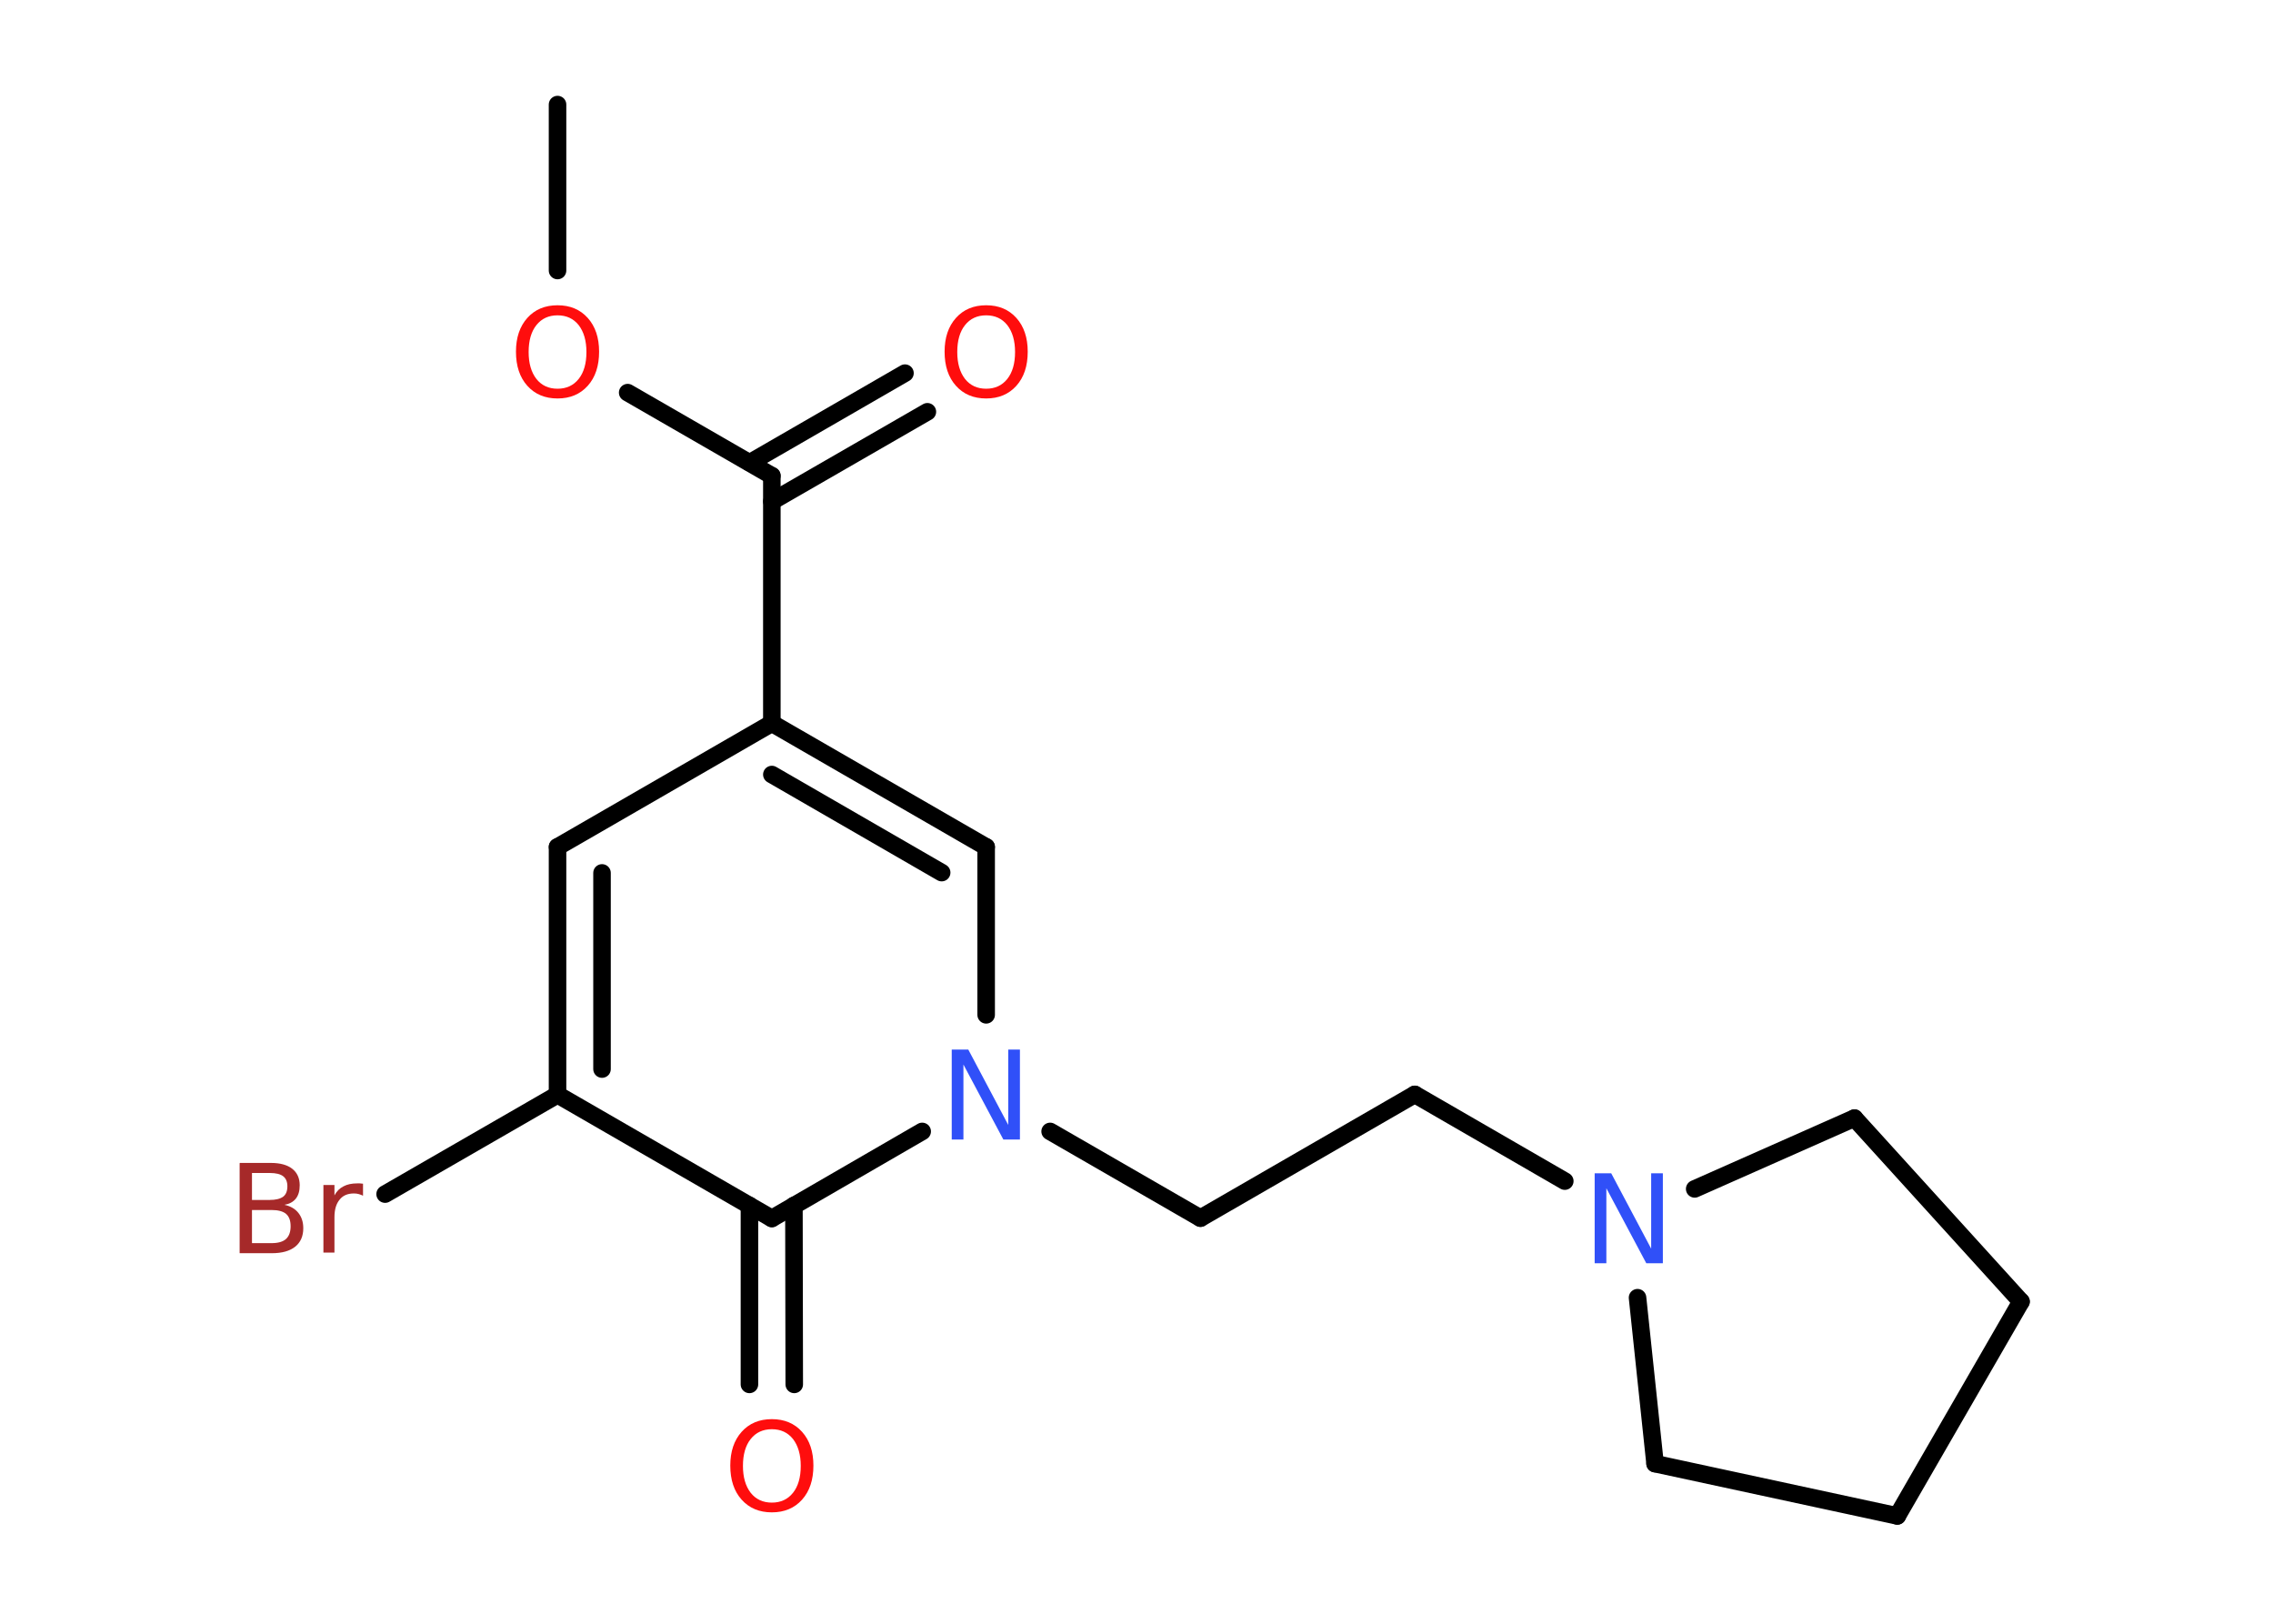 <?xml version='1.0' encoding='UTF-8'?>
<!DOCTYPE svg PUBLIC "-//W3C//DTD SVG 1.1//EN" "http://www.w3.org/Graphics/SVG/1.1/DTD/svg11.dtd">
<svg version='1.2' xmlns='http://www.w3.org/2000/svg' xmlns:xlink='http://www.w3.org/1999/xlink' width='70.0mm' height='50.0mm' viewBox='0 0 70.0 50.0'>
  <desc>Generated by the Chemistry Development Kit (http://github.com/cdk)</desc>
  <g stroke-linecap='round' stroke-linejoin='round' stroke='#000000' stroke-width='.54' fill='#FF0D0D'>
    <rect x='.0' y='.0' width='70.0' height='50.0' fill='#FFFFFF' stroke='none'/>
    <g id='mol1' class='mol'>
      <line id='mol1bnd1' class='bond' x1='17.17' y1='3.22' x2='17.17' y2='8.33'/>
      <line id='mol1bnd2' class='bond' x1='19.33' y1='12.09' x2='23.77' y2='14.65'/>
      <g id='mol1bnd3' class='bond'>
        <line x1='23.09' y1='14.25' x2='27.87' y2='11.49'/>
        <line x1='23.77' y1='15.44' x2='28.56' y2='12.68'/>
      </g>
      <line id='mol1bnd4' class='bond' x1='23.77' y1='14.65' x2='23.77' y2='22.27'/>
      <line id='mol1bnd5' class='bond' x1='23.77' y1='22.27' x2='17.17' y2='26.08'/>
      <g id='mol1bnd6' class='bond'>
        <line x1='17.17' y1='26.08' x2='17.17' y2='33.71'/>
        <line x1='18.54' y1='26.88' x2='18.54' y2='32.92'/>
      </g>
      <line id='mol1bnd7' class='bond' x1='17.17' y1='33.71' x2='11.86' y2='36.77'/>
      <line id='mol1bnd8' class='bond' x1='17.17' y1='33.71' x2='23.77' y2='37.52'/>
      <g id='mol1bnd9' class='bond'>
        <line x1='24.45' y1='37.12' x2='24.46' y2='42.63'/>
        <line x1='23.08' y1='37.12' x2='23.08' y2='42.63'/>
      </g>
      <line id='mol1bnd10' class='bond' x1='23.77' y1='37.52' x2='28.4' y2='34.84'/>
      <line id='mol1bnd11' class='bond' x1='32.34' y1='34.84' x2='36.97' y2='37.51'/>
      <line id='mol1bnd12' class='bond' x1='36.97' y1='37.51' x2='43.57' y2='33.7'/>
      <line id='mol1bnd13' class='bond' x1='43.57' y1='33.7' x2='48.19' y2='36.37'/>
      <line id='mol1bnd14' class='bond' x1='52.19' y1='36.61' x2='57.11' y2='34.43'/>
      <line id='mol1bnd15' class='bond' x1='57.11' y1='34.43' x2='62.24' y2='40.08'/>
      <line id='mol1bnd16' class='bond' x1='62.24' y1='40.08' x2='58.43' y2='46.68'/>
      <line id='mol1bnd17' class='bond' x1='58.43' y1='46.68' x2='50.97' y2='45.07'/>
      <line id='mol1bnd18' class='bond' x1='50.43' y1='39.96' x2='50.97' y2='45.07'/>
      <line id='mol1bnd19' class='bond' x1='30.37' y1='31.25' x2='30.37' y2='26.08'/>
      <g id='mol1bnd20' class='bond'>
        <line x1='30.37' y1='26.08' x2='23.77' y2='22.27'/>
        <line x1='29.0' y1='26.87' x2='23.77' y2='23.85'/>
      </g>
      <path id='mol1atm2' class='atom' d='M17.17 9.71q-.41 .0 -.65 .3q-.24 .3 -.24 .83q.0 .52 .24 .83q.24 .3 .65 .3q.41 .0 .65 -.3q.24 -.3 .24 -.83q.0 -.52 -.24 -.83q-.24 -.3 -.65 -.3zM17.17 9.4q.58 .0 .93 .39q.35 .39 .35 1.04q.0 .66 -.35 1.05q-.35 .39 -.93 .39q-.58 .0 -.93 -.39q-.35 -.39 -.35 -1.05q.0 -.65 .35 -1.04q.35 -.39 .93 -.39z' stroke='none'/>
      <path id='mol1atm4' class='atom' d='M30.37 9.71q-.41 .0 -.65 .3q-.24 .3 -.24 .83q.0 .52 .24 .83q.24 .3 .65 .3q.41 .0 .65 -.3q.24 -.3 .24 -.83q.0 -.52 -.24 -.83q-.24 -.3 -.65 -.3zM30.37 9.4q.58 .0 .93 .39q.35 .39 .35 1.04q.0 .66 -.35 1.05q-.35 .39 -.93 .39q-.58 .0 -.93 -.39q-.35 -.39 -.35 -1.05q.0 -.65 .35 -1.04q.35 -.39 .93 -.39z' stroke='none'/>
      <path id='mol1atm8' class='atom' d='M7.76 37.26v1.02h.6q.31 .0 .45 -.13q.14 -.13 .14 -.39q.0 -.26 -.14 -.38q-.14 -.12 -.45 -.12h-.6zM7.76 36.12v.83h.55q.27 .0 .41 -.1q.13 -.1 .13 -.32q.0 -.21 -.13 -.31q-.13 -.1 -.41 -.1h-.55zM7.39 35.81h.95q.43 .0 .66 .18q.23 .18 .23 .51q.0 .26 -.12 .41q-.12 .15 -.35 .19q.28 .06 .43 .25q.15 .19 .15 .47q.0 .37 -.25 .57q-.25 .2 -.72 .2h-.99v-2.77zM11.18 36.82q-.06 -.03 -.13 -.05q-.07 -.02 -.15 -.02q-.29 .0 -.44 .19q-.16 .19 -.16 .54v1.09h-.34v-2.08h.34v.32q.1 -.19 .28 -.28q.17 -.09 .42 -.09q.04 .0 .08 .0q.04 .0 .1 .01v.35z' stroke='none' fill='#A62929'/>
      <path id='mol1atm10' class='atom' d='M23.77 44.01q-.41 .0 -.65 .3q-.24 .3 -.24 .83q.0 .52 .24 .83q.24 .3 .65 .3q.41 .0 .65 -.3q.24 -.3 .24 -.83q.0 -.52 -.24 -.83q-.24 -.3 -.65 -.3zM23.77 43.7q.58 .0 .93 .39q.35 .39 .35 1.04q.0 .66 -.35 1.05q-.35 .39 -.93 .39q-.58 .0 -.93 -.39q-.35 -.39 -.35 -1.05q.0 -.65 .35 -1.04q.35 -.39 .93 -.39z' stroke='none'/>
      <path id='mol1atm11' class='atom' d='M29.32 32.32h.5l1.23 2.32v-2.32h.36v2.77h-.51l-1.23 -2.31v2.31h-.36v-2.77z' stroke='none' fill='#3050F8'/>
      <path id='mol1atm14' class='atom' d='M49.12 36.13h.5l1.23 2.32v-2.32h.36v2.77h-.51l-1.23 -2.31v2.31h-.36v-2.77z' stroke='none' fill='#3050F8'/>
    </g>
  </g>
</svg>
